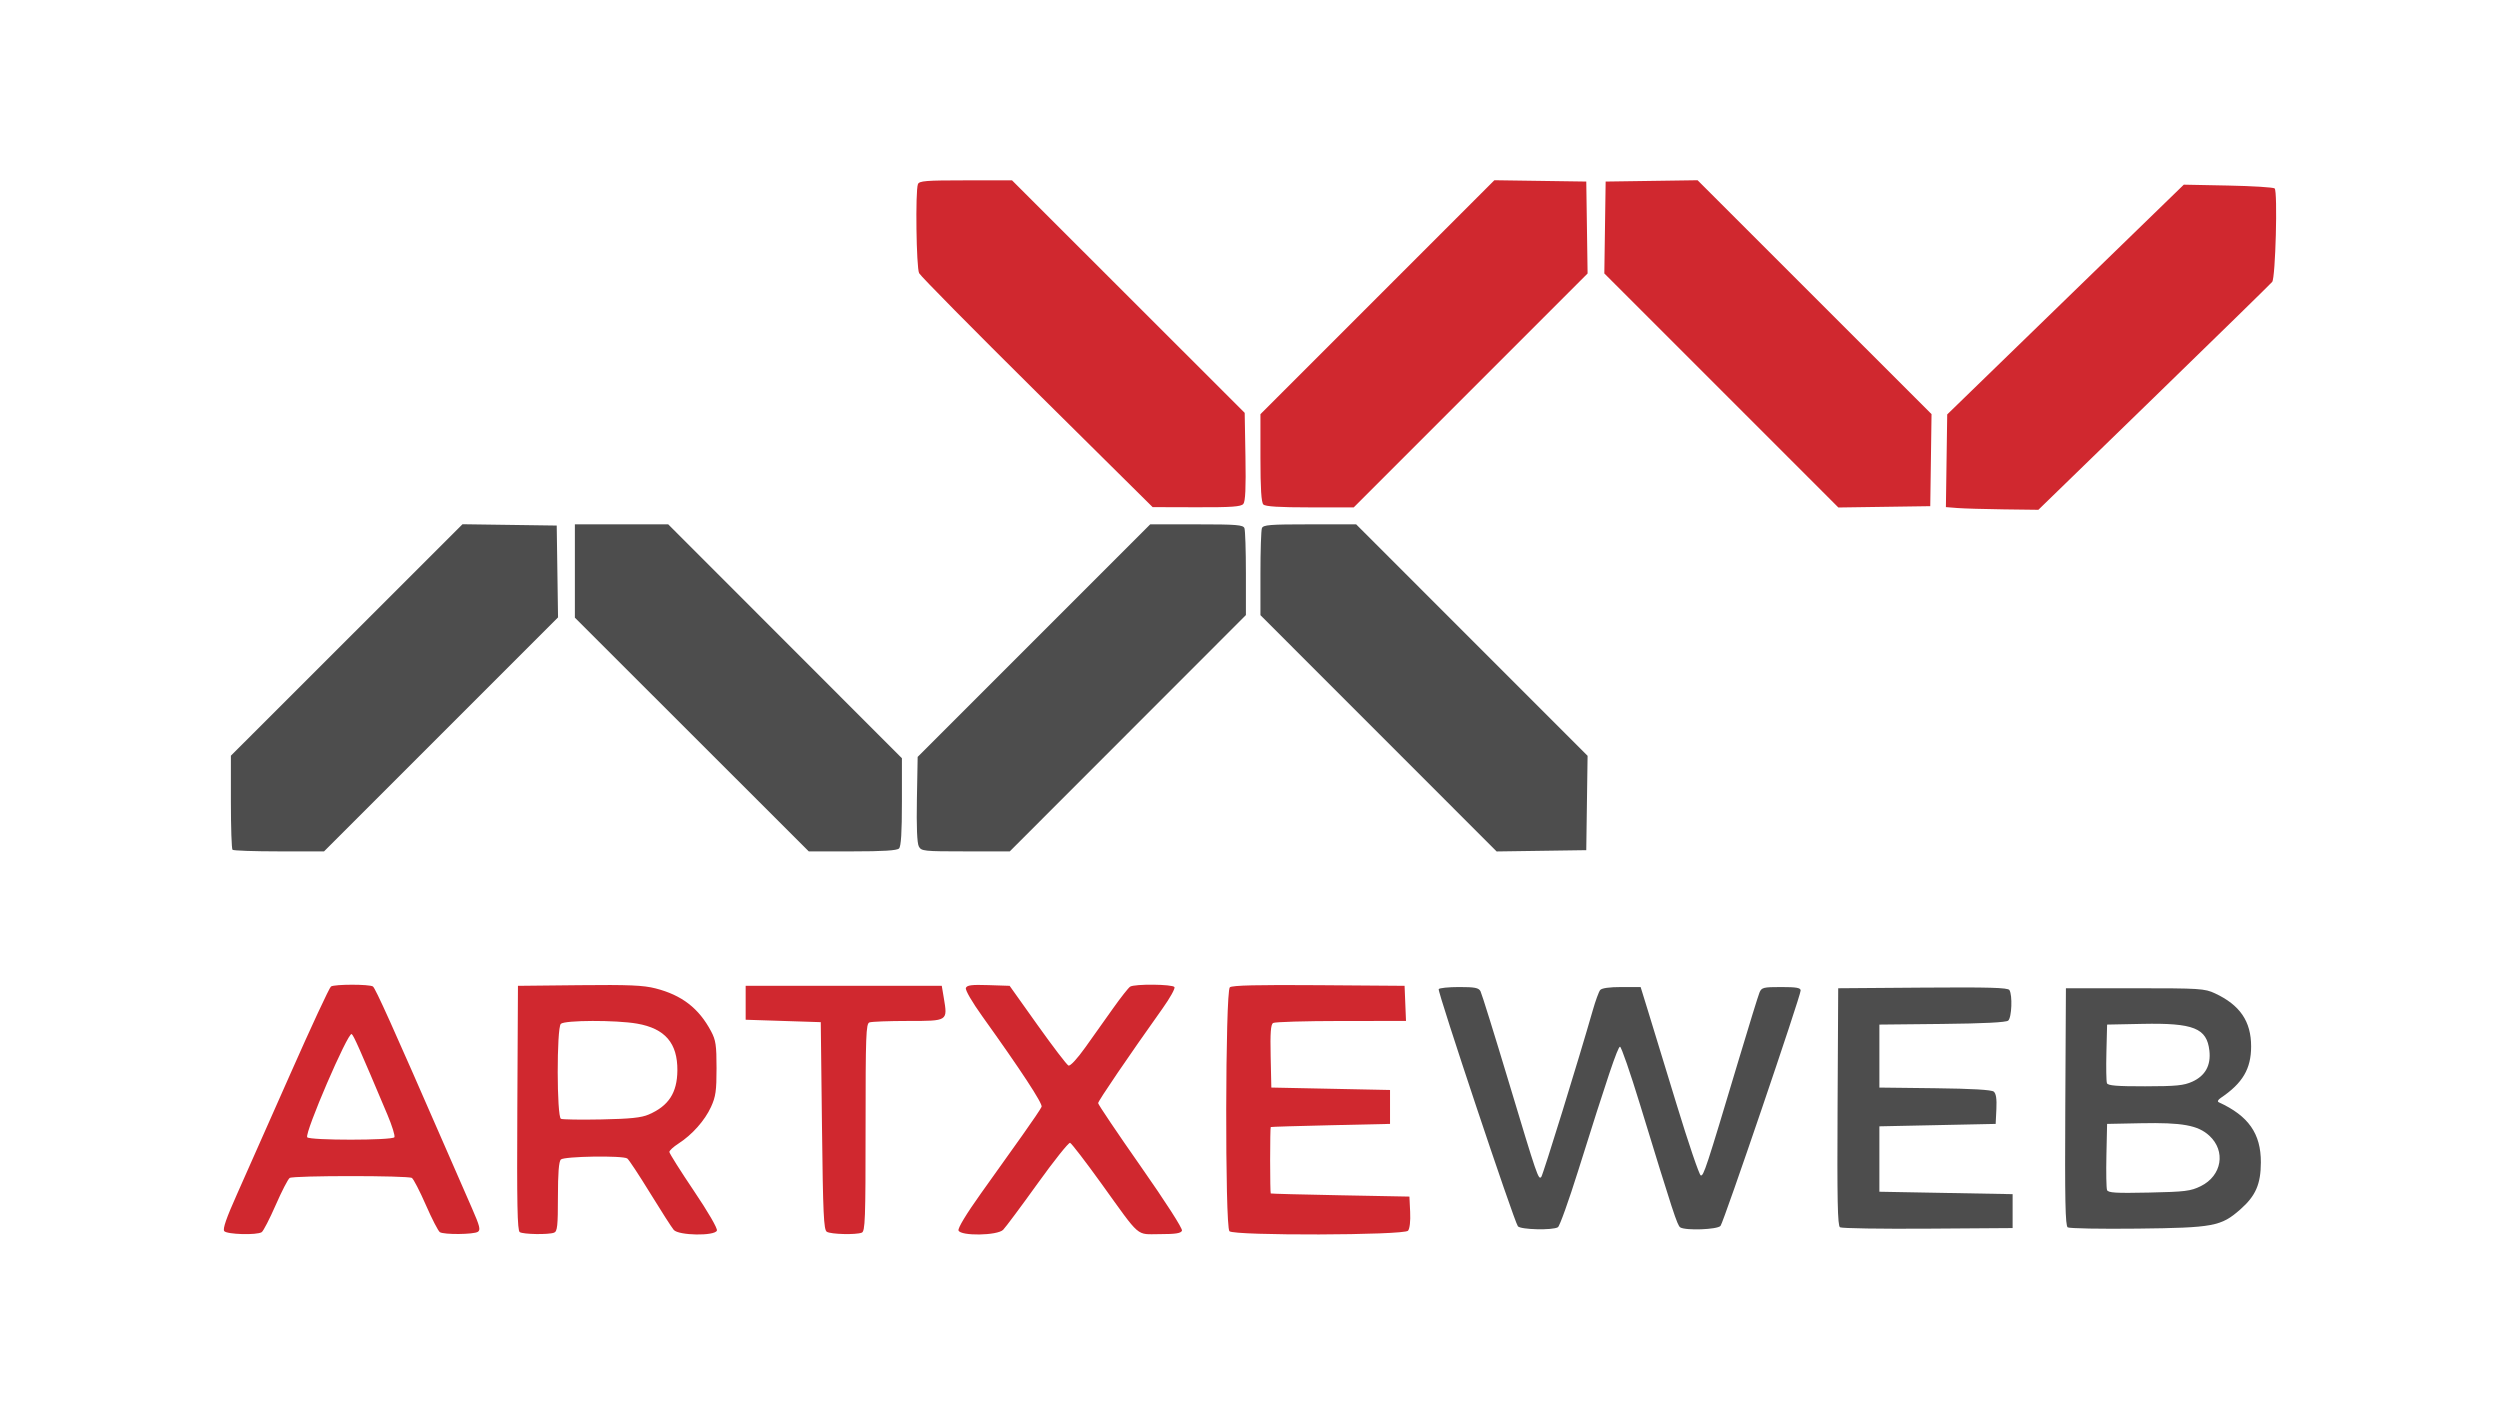 <?xml version="1.0" standalone="no"?>
<!DOCTYPE svg PUBLIC "-//W3C//DTD SVG 1.1//EN" "http://www.w3.org/Graphics/SVG/1.1/DTD/svg11.dtd">
<svg xmlns:inkscape="http://www.inkscape.org/namespaces/inkscape" xmlns:sodipodi="http://sodipodi.sourceforge.net/DTD/sodipodi-0.dtd" xmlns="http://www.w3.org/2000/svg" xmlns:svg="http://www.w3.org/2000/svg" version="1.1" id="svg872" width="688" height="389.333" viewBox="0 0 688 389.333" sodipodi:docname="aartxe.png" inkscape:version="1.2-dev (9ee32be, 2021-06-19)">
  <defs id="defs876"/>
  <sodipodi:namedview id="namedview874" pagecolor="#ffffff" bordercolor="#666666" borderopacity="1.0" inkscape:pageshadow="2" inkscape:pageopacity="0.0" inkscape:pagecheckerboard="0" showgrid="false" inkscape:zoom="0.50706181" inkscape:cx="332.30663" inkscape:cy="365.83311" inkscape:window-width="1280" inkscape:window-height="747" inkscape:window-x="0" inkscape:window-y="25" inkscape:window-maximized="1" inkscape:current-layer="g878"/>
  <g inkscape:groupmode="layer" inkscape:label="Image" id="g878">
    <g id="g1544" transform="translate(12.207,-9.034)">
      <path style="fill:#d0282f;stroke-width:0.667" d="m 49.503,347.833 c -0.464,-0.586 0.581,-3.606 3.519,-10.167 2.299,-5.133 8.883,-19.98 14.63,-32.992 5.747,-13.012 10.802,-23.883 11.232,-24.156 1.011,-0.643 10.55,-0.65 11.534,-0.008 0.677,0.441 5.408,10.946 19.889,44.156 2.638,6.05 5.957,13.646 7.376,16.879 2.158,4.917 2.422,5.979 1.615,6.49 -1.174,0.742 -9.31,0.815 -10.446,0.093 -0.448,-0.285 -2.181,-3.643 -3.852,-7.462 -1.67,-3.819 -3.404,-7.177 -3.852,-7.462 -1.064,-0.676 -32.566,-0.676 -33.63,0 -0.448,0.285 -2.181,3.643 -3.852,7.462 -1.67,3.819 -3.404,7.177 -3.852,7.462 -1.361,0.864 -9.579,0.629 -10.312,-0.295 z M 96.334,321.999 c 0.227,-0.367 -0.631,-3.142 -1.908,-6.167 -7.678,-18.195 -9.318,-21.892 -9.858,-22.226 -0.997,-0.616 -12.977,27.194 -12.233,28.398 0.552,0.894 23.446,0.889 23.998,-0.005 z m 34.493,26.115 c -0.661,-0.419 -0.803,-7.7 -0.667,-34.156 l 0.173,-33.623 16.859,-0.178 c 13.675,-0.145 17.641,0.022 21,0.883 7.261,1.86 11.917,5.457 15.295,11.814 1.288,2.424 1.496,3.833 1.497,10.148 0.001,6.228 -0.228,7.836 -1.524,10.667 -1.709,3.734 -5.211,7.673 -8.96,10.079 -1.375,0.882 -2.5,1.918 -2.5,2.302 0,0.383 3.028,5.19 6.73,10.68 3.959,5.873 6.575,10.386 6.354,10.961 -0.59,1.539 -10.532,1.381 -11.877,-0.189 -0.55,-0.642 -3.486,-5.217 -6.524,-10.167 -3.039,-4.95 -5.86,-9.22 -6.271,-9.49 -1.3,-0.854 -17.39,-0.599 -18.279,0.29 -0.547,0.547 -0.8,3.792 -0.8,10.262 0,8.013 -0.161,9.524 -1.055,9.867 -1.529,0.587 -8.465,0.477 -9.452,-0.149 z m 35.497,-32.364 c 5.474,-2.362 7.826,-5.973 7.884,-12.102 0.071,-7.541 -3.391,-11.57 -11.092,-12.912 -5.812,-1.012 -19.95,-0.969 -20.983,0.064 -1.162,1.162 -1.131,25.606 0.033,26.131 0.458,0.207 5.483,0.283 11.167,0.17 7.95,-0.158 10.946,-0.47 12.991,-1.352 z m 49.009,32.265 C 214.479,347.475 214.285,343.239 214,318.858 L 213.667,290.333 203.333,290 193,289.667 V 285 280.333 h 26.985 26.985 l 0.554,3.302 C 248.602,290.075 248.718,290 237.708,290 c -5.28,0 -10.074,0.182 -10.654,0.405 -0.939,0.36 -1.055,3.534 -1.055,28.929 0,25.395 -0.116,28.568 -1.055,28.929 -1.646,0.632 -8.5,0.455 -9.612,-0.247 z m 36.241,-0.348 c -0.235,-0.612 2.152,-4.559 6.148,-10.167 3.593,-5.042 8.746,-12.273 11.452,-16.069 2.706,-3.796 5.077,-7.31 5.268,-7.809 0.333,-0.867 -5.679,-10.04 -16.28,-24.842 -2.884,-4.027 -4.777,-7.29 -4.558,-7.859 0.296,-0.772 1.579,-0.934 6.206,-0.781 l 5.832,0.193 7.679,10.792 c 4.223,5.935 8.054,10.951 8.512,11.146 0.496,0.211 2.383,-1.823 4.667,-5.029 2.108,-2.961 5.549,-7.803 7.646,-10.76 2.097,-2.957 4.197,-5.621 4.667,-5.919 1.24,-0.787 11.699,-0.686 12.196,0.117 0.231,0.374 -1.229,2.999 -3.246,5.833 C 298.295,299.823 290,312.013 290,312.616 c 0,0.366 5.274,8.198 11.72,17.404 6.883,9.83 11.569,17.133 11.354,17.693 -0.278,0.724 -1.736,0.954 -6.058,0.954 -6.717,0 -5.098,1.399 -16.145,-13.946 -4.334,-6.02 -8.203,-11.053 -8.596,-11.184 -0.393,-0.131 -4.434,4.937 -8.978,11.263 -4.545,6.326 -8.796,12.034 -9.447,12.684 -1.599,1.599 -11.675,1.75 -12.276,0.183 z m 74.559,0.2 c -1.251,-1.251 -1.143,-66.086 0.112,-67.127 0.652,-0.541 7.646,-0.707 24.5,-0.582 l 23.588,0.175 0.196,4.833 0.196,4.833 -17.863,0.01 c -9.824,0.005 -18.247,0.254 -18.717,0.552 -0.639,0.405 -0.807,2.712 -0.667,9.156 l 0.187,8.614 16.333,0.333 16.333,0.333 v 4.667 4.667 L 354,318.697 c -8.983,0.2 -16.408,0.425 -16.5,0.5 -0.092,0.075 -0.167,4.187 -0.167,9.137 0,4.95 0.075,9.063 0.167,9.141 0.092,0.077 8.717,0.302 19.167,0.5 l 19,0.359 0.2,4.225 c 0.12,2.541 -0.112,4.6 -0.582,5.167 -1.059,1.277 -47.882,1.412 -49.152,0.142 z m 200.352,-199.024 -3.181,-0.25 0.181,-12.753 0.181,-12.753 32.555,-31.616 32.555,-31.616 12.227,0.242 c 6.725,0.133 12.475,0.491 12.779,0.795 0.857,0.858 0.23,24.601 -0.679,25.717 -0.423,0.518 -15.075,14.843 -32.56,31.833 l -31.792,30.891 -9.541,-0.12 c -5.248,-0.066 -10.973,-0.233 -12.722,-0.37 z M 273.232,117.131 c -17.472,-17.306 -32.097,-32.12 -32.5,-32.921 -0.773,-1.538 -1.055,-22.594 -0.327,-24.489 0.349,-0.911 2.143,-1.055 13.152,-1.055 h 12.748 l 32.014,31.992 32.014,31.992 0.209,12.055 c 0.149,8.593 -0.018,12.328 -0.582,13.008 -0.635,0.765 -3.18,0.946 -12.876,0.918 L 305,148.596 Z m 62.235,30.735 c -0.563,-0.563 -0.8,-4.361 -0.8,-12.826 v -12.026 l 32.19,-32.19 32.19,-32.19 12.644,0.182 12.644,0.182 0.182,12.649 0.182,12.649 -32.179,32.184 -32.179,32.184 h -12.036 c -8.472,0 -12.273,-0.237 -12.836,-0.8 z m 126.041,-31.374 -32.205,-32.205 0.182,-12.644 0.182,-12.644 12.649,-0.182 12.649,-0.182 32.195,32.182 L 519.353,123 519.177,135.667 519,148.333 l -12.644,0.182 -12.644,0.182 z" id="path1086"/>
      <g id="g1539">
        <path style="fill:#4d4d4d;stroke-width:0.667" d="m 405.515,346.5 c -1.052,-1.352 -22.182,-64.626 -21.792,-65.257 0.196,-0.317 2.728,-0.577 5.627,-0.577 4.342,0 5.378,0.206 5.882,1.167 0.336,0.642 3.816,11.817 7.732,24.833 7.898,26.252 8.198,27.127 8.985,26.268 0.475,-0.518 10.249,-32.141 14.198,-45.935 0.735,-2.567 1.639,-5.042 2.01,-5.5 0.436,-0.539 2.524,-0.833 5.906,-0.833 h 5.232 l 2.008,6.5 c 1.105,3.575 4.656,15.181 7.891,25.791 3.236,10.61 6.224,19.404 6.641,19.543 0.788,0.263 1.453,-1.761 10.458,-31.834 2.8,-9.35 5.373,-17.675 5.718,-18.5 0.577,-1.379 1.059,-1.5 5.975,-1.5 4.186,0 5.348,0.207 5.348,0.951 0,1.504 -21.183,63.731 -22.05,64.777 -0.848,1.021 -9.613,1.344 -11.085,0.409 -0.804,-0.511 -1.968,-4.064 -11.069,-33.803 -2.693,-8.8 -5.174,-15.962 -5.513,-15.915 -0.637,0.088 -3.475,8.506 -11.526,34.186 -2.576,8.216 -5.075,15.186 -5.553,15.49 -1.413,0.896 -10.285,0.686 -11.022,-0.261 z m 88.646,0.285 c -0.66,-0.423 -0.803,-7.507 -0.667,-33.161 L 493.667,281 l 23.289,-0.175 c 18.188,-0.137 23.406,0.009 23.823,0.667 0.887,1.398 0.642,7.607 -0.333,8.416 -0.585,0.485 -6.783,0.798 -18.167,0.915 L 505,291 v 8.667 8.667 l 15.28,0.179 c 10.205,0.12 15.584,0.432 16.196,0.939 0.637,0.529 0.856,1.993 0.72,4.821 L 537,318.333 l -16,0.333 -16,0.333 v 9 9 l 18.333,0.333 18.333,0.333 v 4.667 4.667 l -23.333,0.161 c -12.833,0.089 -23.711,-0.081 -24.173,-0.377 z m 62.667,0.017 c -0.66,-0.436 -0.803,-7.531 -0.667,-33.178 L 556.333,281 h 19 c 17.878,0 19.177,0.082 22,1.395 6.896,3.206 9.971,7.71 9.971,14.605 0,6.175 -2.332,10.129 -8.368,14.187 -0.767,0.516 -0.979,0.986 -0.536,1.189 8.182,3.741 11.61,8.633 11.585,16.534 -0.018,6.007 -1.426,9.231 -5.654,12.953 -5.303,4.668 -7.351,5.05 -28.332,5.287 -10.083,0.114 -18.711,-0.043 -19.173,-0.348 z m 36.611,-11.335 c 5.827,-2.863 6.975,-9.663 2.349,-13.903 -3.119,-2.859 -7.45,-3.645 -18.821,-3.417 l -9.3,0.186 -0.188,8.631 c -0.103,4.747 -0.026,9.052 0.172,9.567 0.294,0.765 2.395,0.892 11.521,0.698 10.002,-0.213 11.484,-0.396 14.267,-1.763 z m -2.316,-28.762 c 3.568,-1.62 5.15,-4.491 4.696,-8.523 -0.7,-6.213 -4.337,-7.664 -18.485,-7.377 L 567.667,291 l -0.19,7.626 c -0.104,4.194 -0.039,8.019 0.146,8.5 0.257,0.669 2.724,0.871 10.523,0.859 8.563,-0.012 10.632,-0.217 12.977,-1.281 z M 51.778,242.889 c -0.244,-0.244 -0.444,-6.169 -0.444,-13.165 v -12.721 l 31.869,-31.85 31.869,-31.85 12.964,0.182 12.964,0.182 0.182,12.637 0.182,12.637 -32.196,32.196 -32.196,32.196 H 64.597 c -6.806,0 -12.574,-0.2 -12.819,-0.444 z M 178.183,211.176 146,179.019 v -12.843 -12.843 h 12.843 12.843 l 32.157,32.183 L 236,217.699 v 12.017 c 0,8.458 -0.237,12.254 -0.8,12.817 -0.563,0.563 -4.359,0.8 -12.817,0.8 h -12.017 z m 62.465,30.788 c -0.477,-0.891 -0.66,-5.428 -0.523,-12.999 l 0.209,-11.63 31.997,-32.001 31.997,-32.001 h 12.765 c 11.025,0 12.82,0.144 13.169,1.055 0.223,0.58 0.405,6.198 0.405,12.484 v 11.43 l -32.491,32.516 -32.491,32.516 h -12.152 c -11.576,0 -12.187,-0.065 -12.885,-1.369 z m 126.519,-31.123 -32.5,-32.513 v -11.443 c 0,-6.294 0.182,-11.917 0.405,-12.497 0.349,-0.911 2.145,-1.055 13.169,-1.055 h 12.765 l 31.846,31.851 31.846,31.851 -0.182,12.982 L 424.333,243 412,243.177 l -12.333,0.177 z" id="path1084"/>
      </g>
    </g>
  </g>
</svg>